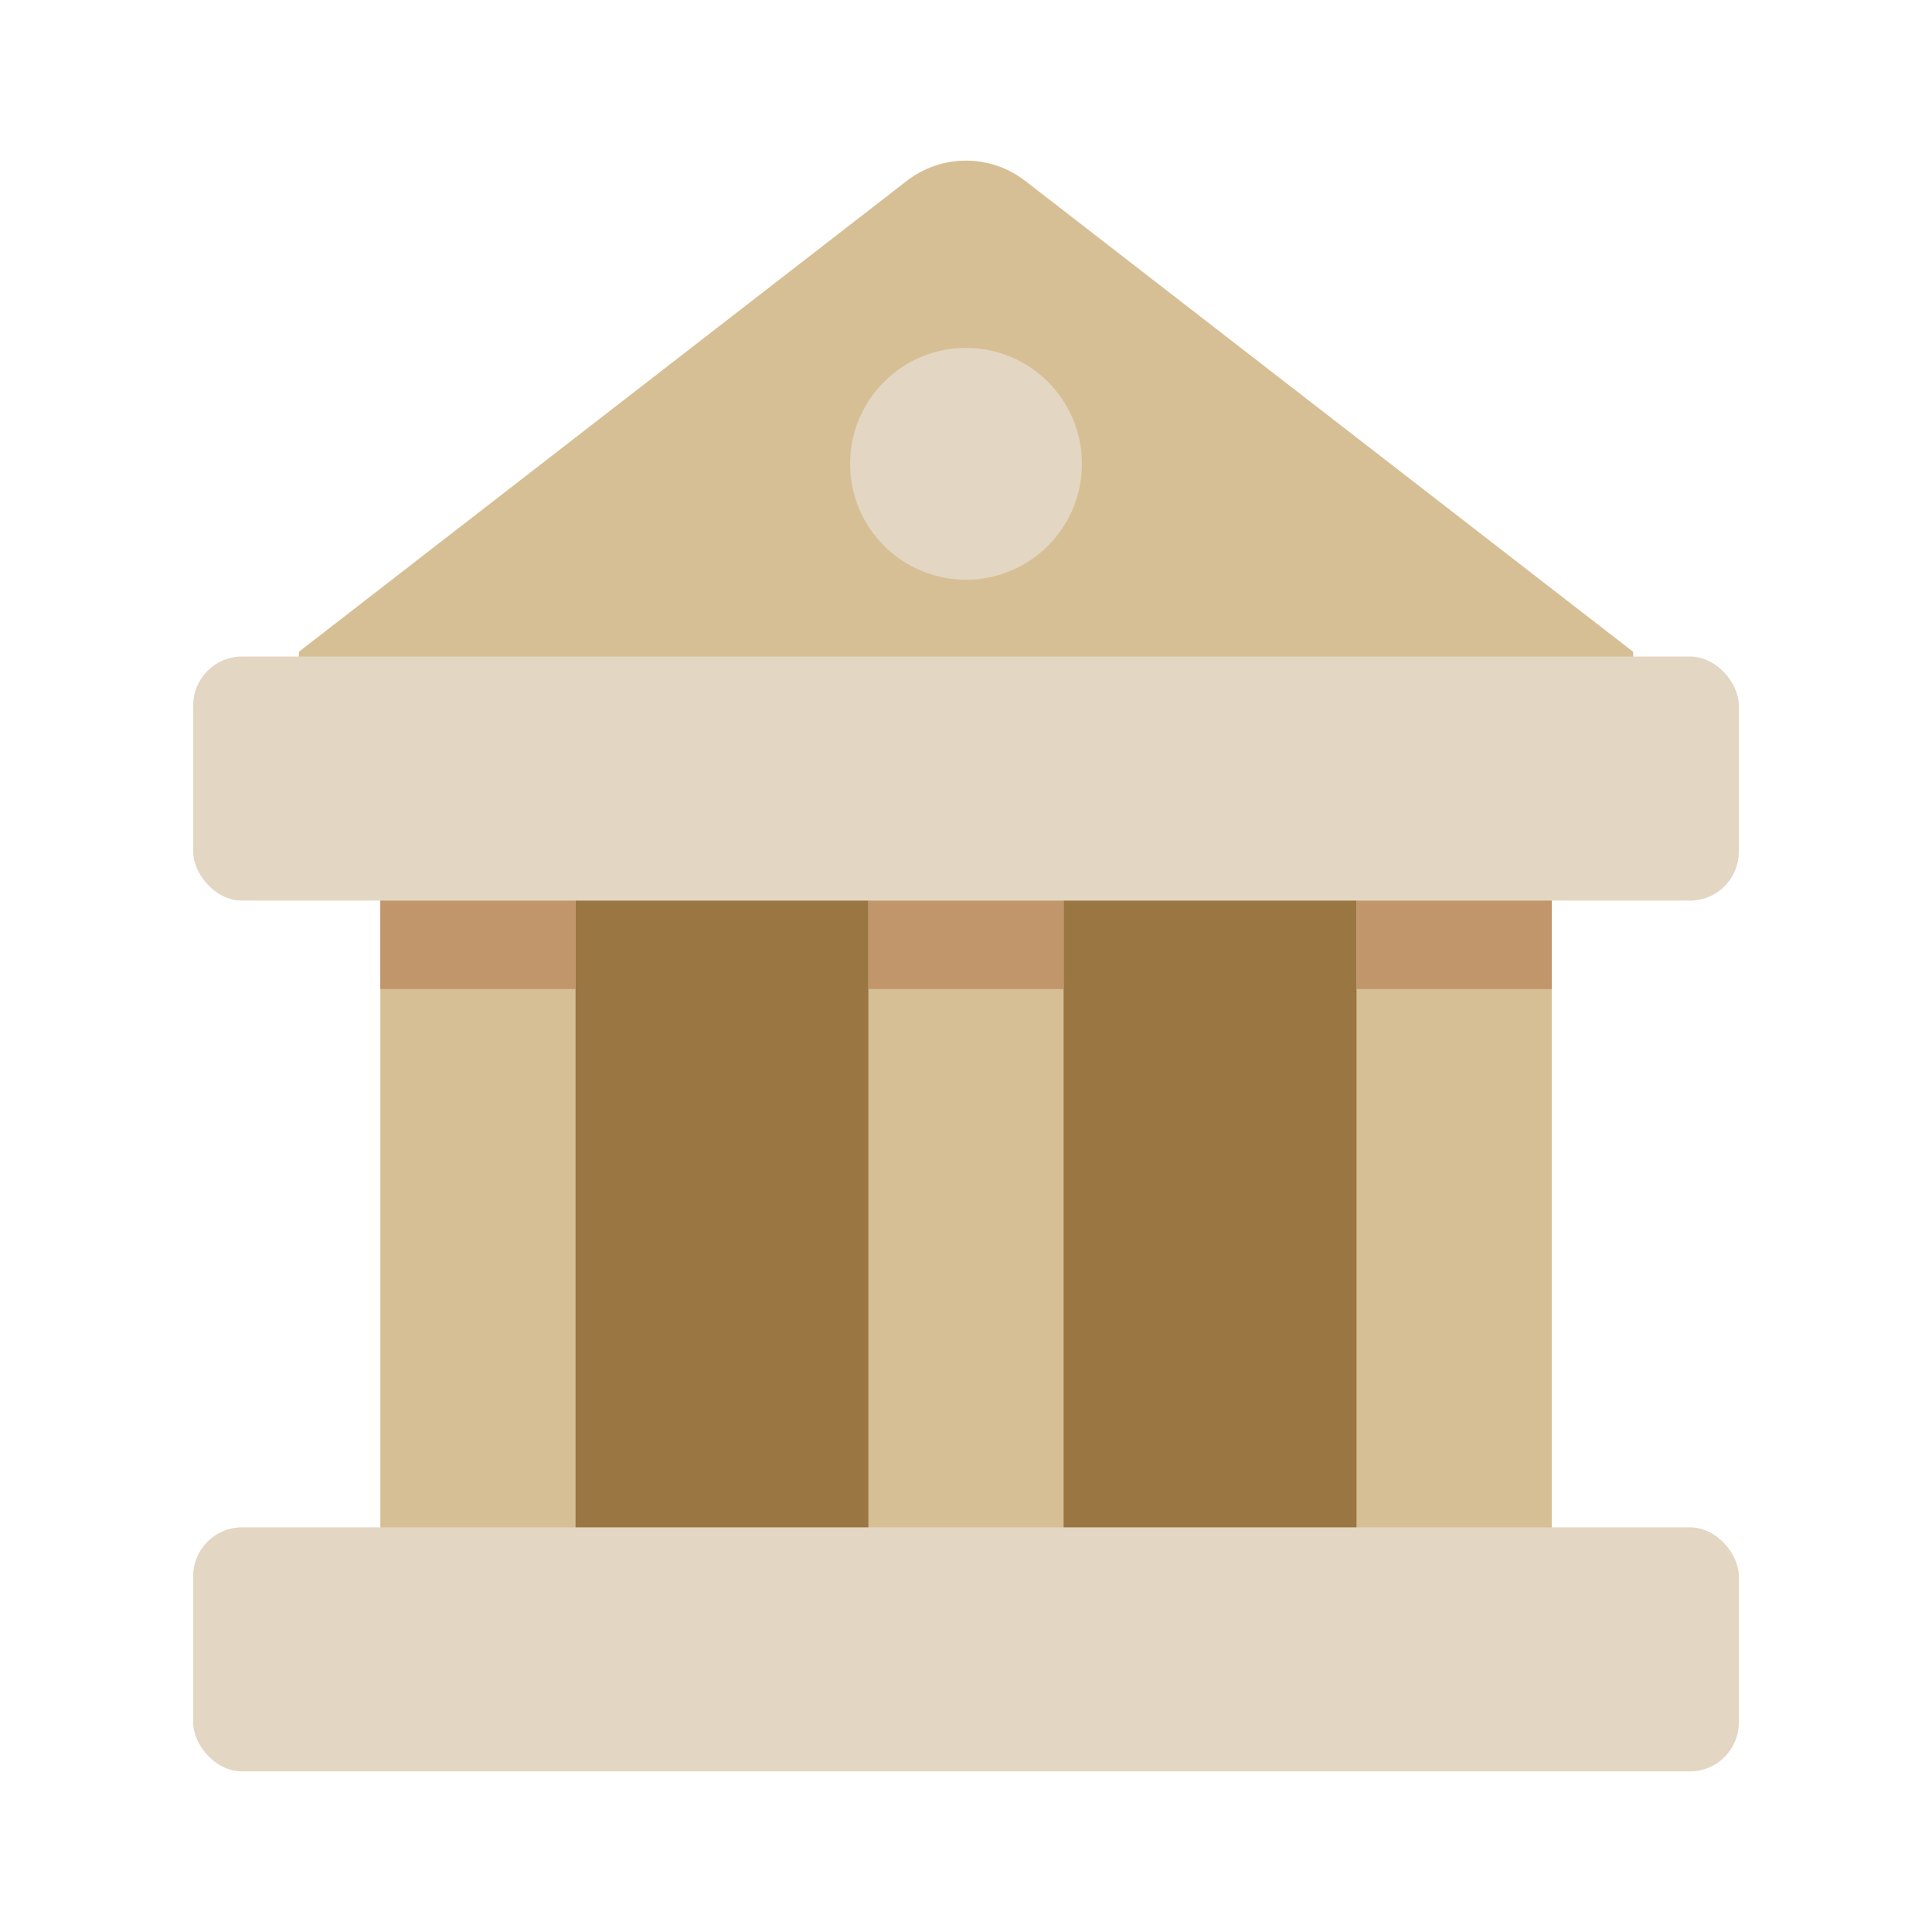 <?xml version="1.0" encoding="UTF-8"?><svg id="Layer_1" xmlns="http://www.w3.org/2000/svg" viewBox="0 0 40 40"><path d="m9.895,17.794c0-1.116,4.525-2.021,10.105-2.021s10.105.905,10.105,2.021v14.059c0,1.116-4.525,2.021-10.105,2.021s-10.105-.905-10.105-2.021" fill="#997642"/><path d="m17.979,17.794c0-1.116.905-2.021,2.021-2.021s2.021.905,2.021,2.021v14.059c0,1.116-.905,2.021-2.021,2.021s-2.021-.905-2.021-2.021" fill="#d7bf95"/><path d="m30.106,33.873c-1.116,0-2.021-.905-2.021-2.021v-14.059c0-1.116.905-2.021,2.021-2.021s2.021.905,2.021,2.021v14.059c0,1.116-.905,2.021-2.021,2.021Z" fill="#d7bf95"/><path d="m9.895,33.873c-1.116,0-2.021-.905-2.021-2.021v-14.059c0-1.116.905-2.021,2.021-2.021s2.021.905,2.021,2.021v14.059c0,1.116-.905,2.021-2.021,2.021Z" fill="#d7bf95"/><rect x="17.979" y="14.517" width="4.043" height="5.96" fill="#c1966b"/><rect x="28.084" y="14.517" width="4.043" height="5.96" fill="#c1966b"/><rect x="7.874" y="14.517" width="4.043" height="5.96" fill="#c1966b"/><path d="m33.813,13.495L21.225,3.744c-.721-.558-1.729-.558-2.45,0L6.187,13.495v1.915h27.626v-1.915Z" fill="#d7bf95" fill-rule="evenodd"/><rect x="4" y="31.622" width="32" height="5.053" rx="1.011" ry="1.011" fill="#e3d6c3"/><path d="m20,12.003c-1.325,0-2.4-1.075-2.4-2.4s1.075-2.4,2.4-2.4,2.4,1.075,2.4,2.4-1.075,2.4-2.4,2.4Z" fill="#e3d6c3" fill-rule="evenodd"/><rect x="4" y="13.593" width="32" height="5.053" rx="1.011" ry="1.011" fill="#e3d6c3"/></svg>